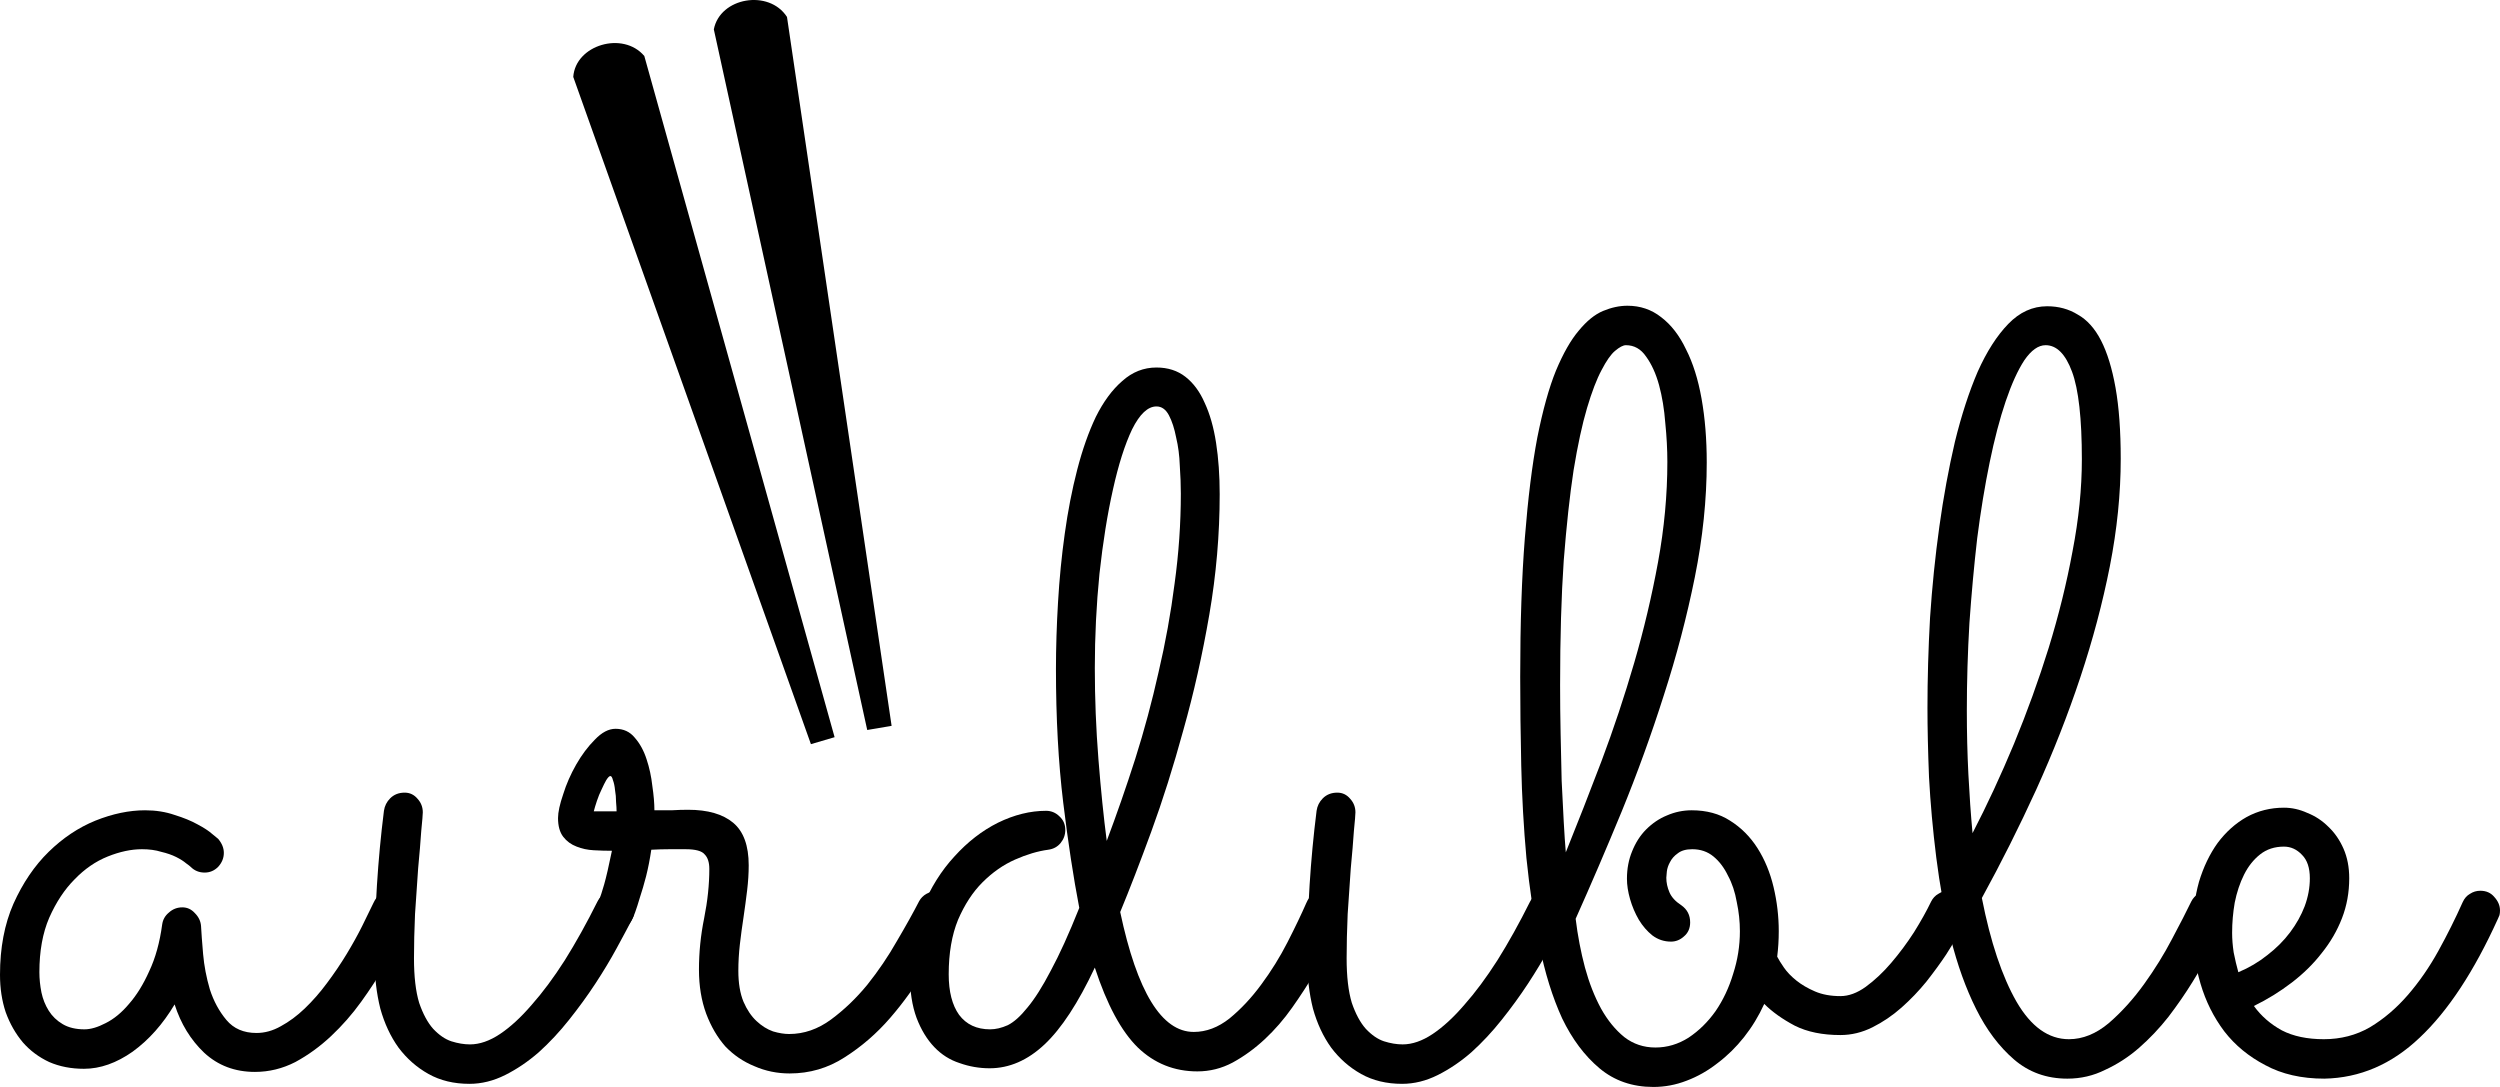 <svg width="207" height="90" viewBox="0 0 207 90" fill="none" xmlns="http://www.w3.org/2000/svg">
<path d="M67.144 61.616L69.105 61.039L53.349 4.637C51.583 2.55 47.65 3.715 47.466 6.369L67.144 61.616Z" fill="black"/>
<path d="M71.806 60.443L73.825 60.1L65.163 1.403C63.668 -0.913 59.617 -0.218 59.105 2.432L71.806 60.443Z" fill="black"/>
<path d="M33.935 76.031C33.821 76.261 33.578 76.748 33.206 77.493C32.863 78.209 32.405 79.04 31.833 79.986C31.29 80.931 30.646 81.92 29.902 82.951C29.159 83.983 28.329 84.928 27.414 85.788C26.499 86.648 25.512 87.364 24.454 87.937C23.396 88.481 22.28 88.754 21.108 88.754C19.449 88.754 18.047 88.224 16.903 87.163C15.788 86.103 14.973 84.771 14.458 83.166C13.485 84.799 12.327 86.103 10.983 87.077C9.639 88.023 8.294 88.496 6.95 88.496C5.892 88.496 4.934 88.309 4.076 87.937C3.218 87.536 2.488 86.991 1.888 86.304C1.287 85.587 0.815 84.756 0.472 83.811C0.157 82.865 0 81.834 0 80.716C0 78.481 0.372 76.519 1.115 74.828C1.888 73.109 2.86 71.676 4.033 70.53C5.205 69.384 6.492 68.524 7.894 67.951C9.324 67.378 10.697 67.092 12.012 67.092C12.899 67.092 13.714 67.221 14.458 67.478C15.201 67.708 15.831 67.966 16.346 68.252C16.889 68.539 17.304 68.811 17.59 69.069C17.876 69.298 18.033 69.427 18.062 69.456C18.376 69.828 18.534 70.215 18.534 70.616C18.534 71.046 18.376 71.433 18.062 71.776C17.747 72.092 17.375 72.249 16.946 72.249C16.488 72.249 16.102 72.092 15.788 71.776C15.731 71.719 15.602 71.619 15.402 71.476C15.201 71.304 14.93 71.132 14.586 70.96C14.243 70.788 13.829 70.645 13.342 70.53C12.885 70.387 12.356 70.315 11.755 70.315C10.868 70.315 9.925 70.516 8.924 70.917C7.922 71.318 7.007 71.948 6.178 72.808C5.348 73.639 4.648 74.699 4.076 75.989C3.532 77.249 3.261 78.754 3.261 80.501C3.261 81.046 3.318 81.605 3.432 82.178C3.547 82.722 3.747 83.224 4.033 83.682C4.319 84.14 4.705 84.513 5.191 84.799C5.677 85.086 6.278 85.229 6.993 85.229C7.508 85.229 8.094 85.057 8.752 84.713C9.438 84.37 10.082 83.84 10.682 83.123C11.312 82.407 11.869 81.504 12.356 80.415C12.87 79.327 13.228 78.037 13.428 76.547C13.485 76.146 13.671 75.817 13.986 75.559C14.3 75.272 14.672 75.129 15.101 75.129C15.502 75.129 15.845 75.287 16.131 75.602C16.446 75.917 16.617 76.275 16.646 76.676C16.674 77.221 16.732 77.994 16.817 78.997C16.903 79.971 17.089 80.946 17.375 81.92C17.69 82.894 18.147 83.739 18.748 84.456C19.349 85.172 20.178 85.53 21.236 85.53C21.923 85.53 22.595 85.344 23.253 84.971C23.939 84.599 24.597 84.112 25.226 83.51C25.884 82.88 26.499 82.178 27.071 81.404C27.672 80.602 28.215 79.799 28.701 78.997C29.187 78.195 29.616 77.421 29.988 76.676C30.36 75.931 30.675 75.287 30.932 74.742C31.075 74.427 31.275 74.183 31.533 74.011C31.819 73.84 32.119 73.754 32.434 73.754C32.92 73.754 33.306 73.94 33.592 74.312C33.907 74.656 34.064 75.029 34.064 75.43C34.064 75.63 34.021 75.831 33.935 76.031Z" fill="black"/>
<path d="M31.018 79.47C31.018 75.344 31.275 71.232 31.79 67.135C31.847 66.734 32.019 66.39 32.305 66.103C32.62 65.788 33.02 65.63 33.506 65.63C33.935 65.63 34.293 65.802 34.579 66.146C34.865 66.461 35.008 66.834 35.008 67.264C35.008 67.436 34.965 67.951 34.879 68.811C34.822 69.671 34.736 70.702 34.622 71.905C34.536 73.08 34.45 74.341 34.364 75.688C34.307 77.006 34.278 78.224 34.278 79.341C34.278 80.86 34.421 82.092 34.707 83.037C35.022 83.954 35.408 84.671 35.866 85.186C36.352 85.702 36.852 86.046 37.367 86.218C37.911 86.39 38.425 86.476 38.912 86.476C39.712 86.476 40.542 86.189 41.4 85.616C42.258 85.043 43.13 84.241 44.017 83.209C44.932 82.178 45.847 80.946 46.763 79.513C47.678 78.052 48.579 76.433 49.465 74.656C49.608 74.37 49.809 74.155 50.066 74.011C50.324 73.84 50.609 73.754 50.924 73.754C51.382 73.754 51.754 73.925 52.04 74.269C52.354 74.613 52.511 74.986 52.511 75.387C52.511 75.673 52.454 75.917 52.34 76.118C51.997 76.776 51.568 77.579 51.053 78.524C50.538 79.47 49.952 80.444 49.294 81.447C48.636 82.45 47.907 83.453 47.106 84.456C46.334 85.43 45.504 86.318 44.618 87.12C43.731 87.894 42.801 88.524 41.829 89.011C40.857 89.499 39.87 89.742 38.869 89.742C37.582 89.742 36.452 89.47 35.48 88.925C34.507 88.381 33.678 87.65 32.991 86.734C32.334 85.817 31.833 84.742 31.49 83.51C31.175 82.249 31.018 80.903 31.018 79.47Z" fill="black"/>
<path d="M53.927 70.358C53.813 71.132 53.67 71.862 53.498 72.55C53.327 73.209 53.155 73.797 52.983 74.312C52.84 74.799 52.712 75.201 52.597 75.516C52.483 75.831 52.411 76.003 52.383 76.031C52.097 76.691 51.596 77.02 50.881 77.02C50.481 77.02 50.109 76.877 49.766 76.59C49.423 76.275 49.251 75.888 49.251 75.43C49.251 75.258 49.28 75.129 49.337 75.043C49.394 74.957 49.48 74.785 49.594 74.527C49.709 74.269 49.852 73.84 50.023 73.238C50.195 72.636 50.409 71.705 50.667 70.444C50.181 70.444 49.68 70.43 49.165 70.401C48.65 70.373 48.178 70.272 47.749 70.1C47.292 69.928 46.92 69.656 46.634 69.284C46.348 68.911 46.205 68.395 46.205 67.736C46.205 67.249 46.348 66.59 46.634 65.759C46.891 64.928 47.249 64.112 47.706 63.309C48.164 62.507 48.679 61.819 49.251 61.246C49.823 60.645 50.395 60.344 50.967 60.344C51.625 60.344 52.154 60.587 52.554 61.075C52.983 61.562 53.312 62.163 53.541 62.88C53.77 63.567 53.927 64.298 54.013 65.072C54.127 65.845 54.185 66.519 54.185 67.092C54.671 67.092 55.143 67.092 55.6 67.092C56.087 67.063 56.544 67.049 56.973 67.049C58.603 67.049 59.848 67.407 60.706 68.123C61.564 68.84 61.993 70.014 61.993 71.648C61.993 72.307 61.95 72.994 61.864 73.711C61.778 74.427 61.678 75.172 61.564 75.946C61.449 76.691 61.349 77.436 61.263 78.18C61.178 78.925 61.135 79.656 61.135 80.373C61.135 81.404 61.278 82.264 61.564 82.951C61.85 83.61 62.207 84.14 62.636 84.541C63.065 84.943 63.523 85.229 64.009 85.401C64.495 85.544 64.939 85.616 65.339 85.616C66.569 85.616 67.727 85.215 68.814 84.413C69.901 83.61 70.902 82.65 71.817 81.533C72.732 80.387 73.548 79.183 74.263 77.923C75.006 76.662 75.621 75.559 76.107 74.613C76.25 74.355 76.451 74.155 76.708 74.011C76.965 73.868 77.237 73.797 77.523 73.797C78.038 73.797 78.438 73.969 78.724 74.312C79.01 74.627 79.153 74.986 79.153 75.387C79.153 75.673 79.096 75.931 78.982 76.16C78.324 77.335 77.552 78.668 76.665 80.158C75.807 81.619 74.82 82.994 73.705 84.284C72.589 85.573 71.331 86.662 69.93 87.55C68.557 88.438 67.041 88.882 65.382 88.882C64.352 88.882 63.38 88.682 62.465 88.281C61.549 87.908 60.749 87.364 60.062 86.648C59.404 85.903 58.875 85 58.475 83.94C58.074 82.851 57.874 81.633 57.874 80.287C57.874 78.854 58.017 77.436 58.303 76.031C58.589 74.599 58.732 73.238 58.732 71.948C58.732 71.404 58.603 71.003 58.346 70.745C58.117 70.459 57.588 70.315 56.759 70.315C56.358 70.315 55.915 70.315 55.429 70.315C54.971 70.315 54.471 70.329 53.927 70.358ZM51.053 67.178C51.053 66.977 51.039 66.719 51.01 66.404C51.01 66.06 50.981 65.731 50.924 65.415C50.895 65.1 50.838 64.828 50.752 64.599C50.695 64.37 50.624 64.255 50.538 64.255C50.452 64.255 50.338 64.37 50.195 64.599C50.08 64.799 49.952 65.057 49.809 65.373C49.666 65.659 49.537 65.974 49.423 66.318C49.308 66.662 49.222 66.948 49.165 67.178H51.053Z" fill="black"/>
<path d="M92.753 75.516C94.155 82.135 96.185 85.444 98.845 85.444C99.875 85.444 100.862 85.072 101.805 84.327C102.749 83.553 103.622 82.622 104.422 81.533C105.252 80.415 105.981 79.241 106.61 78.009C107.24 76.776 107.754 75.702 108.155 74.785C108.441 74.097 108.941 73.754 109.656 73.754C110.114 73.754 110.5 73.925 110.815 74.269C111.129 74.613 111.287 74.986 111.287 75.387C111.287 75.616 111.244 75.817 111.158 75.989C110.958 76.476 110.657 77.135 110.257 77.966C109.885 78.768 109.413 79.642 108.841 80.587C108.298 81.504 107.683 82.45 106.996 83.424C106.31 84.398 105.552 85.272 104.723 86.046C103.893 86.82 103.007 87.464 102.063 87.98C101.148 88.467 100.175 88.711 99.145 88.711C97.229 88.711 95.585 88.052 94.212 86.734C92.839 85.387 91.652 83.18 90.651 80.115C89.278 83.037 87.891 85.158 86.49 86.476C85.088 87.794 83.572 88.453 81.942 88.453C81.084 88.453 80.254 88.309 79.454 88.023C78.653 87.765 77.952 87.321 77.352 86.691C76.751 86.06 76.265 85.258 75.893 84.284C75.521 83.281 75.335 82.063 75.335 80.63C75.335 78.653 75.678 76.834 76.365 75.172C77.051 73.51 77.938 72.092 79.025 70.917C80.112 69.713 81.313 68.782 82.628 68.123C83.973 67.464 85.303 67.135 86.618 67.135C87.047 67.135 87.419 67.292 87.734 67.607C88.048 67.894 88.206 68.266 88.206 68.725C88.206 69.126 88.077 69.484 87.82 69.799C87.562 70.115 87.219 70.301 86.79 70.358C85.932 70.473 85.017 70.745 84.044 71.175C83.072 71.605 82.171 72.235 81.341 73.066C80.54 73.868 79.868 74.9 79.325 76.16C78.81 77.421 78.553 78.925 78.553 80.673C78.553 82.106 78.839 83.224 79.411 84.026C80.011 84.828 80.869 85.229 81.985 85.229C82.442 85.229 82.929 85.115 83.444 84.885C83.958 84.627 84.502 84.14 85.074 83.424C85.674 82.708 86.318 81.691 87.004 80.373C87.719 79.054 88.506 77.321 89.364 75.172C88.878 72.65 88.434 69.742 88.034 66.447C87.634 63.152 87.433 59.47 87.433 55.401C87.433 53.625 87.491 51.776 87.605 49.857C87.719 47.908 87.905 46.017 88.163 44.183C88.42 42.321 88.763 40.559 89.192 38.897C89.621 37.235 90.136 35.774 90.737 34.513C91.366 33.252 92.095 32.264 92.925 31.547C93.754 30.802 94.698 30.43 95.756 30.43C96.7 30.43 97.501 30.688 98.159 31.203C98.817 31.719 99.346 32.435 99.746 33.352C100.175 34.269 100.49 35.373 100.69 36.662C100.89 37.951 100.99 39.37 100.99 40.917C100.99 44.241 100.704 47.565 100.132 50.888C99.56 54.212 98.845 57.392 97.987 60.43C97.158 63.467 96.271 66.275 95.327 68.854C94.383 71.433 93.525 73.653 92.753 75.516ZM97.773 40.874C97.773 40.158 97.744 39.384 97.687 38.553C97.658 37.722 97.558 36.948 97.386 36.232C97.243 35.487 97.043 34.871 96.786 34.384C96.528 33.897 96.185 33.653 95.756 33.653C95.041 33.653 94.369 34.284 93.74 35.544C93.139 36.805 92.61 38.467 92.153 40.53C91.695 42.565 91.323 44.885 91.037 47.493C90.78 50.072 90.651 52.679 90.651 55.315C90.651 57.837 90.751 60.358 90.951 62.88C91.151 65.401 91.38 67.65 91.638 69.627C92.467 67.421 93.254 65.158 93.997 62.837C94.741 60.487 95.385 58.095 95.928 55.659C96.5 53.224 96.943 50.774 97.258 48.309C97.601 45.817 97.773 43.338 97.773 40.874Z" fill="black"/>
<path d="M108.241 79.47C108.241 75.344 108.498 71.232 109.013 67.135C109.07 66.734 109.242 66.39 109.528 66.103C109.842 65.788 110.243 65.63 110.729 65.63C111.158 65.63 111.515 65.802 111.801 66.146C112.087 66.461 112.23 66.834 112.23 67.264C112.23 67.436 112.188 67.951 112.102 68.811C112.045 69.671 111.959 70.702 111.844 71.905C111.759 73.08 111.673 74.341 111.587 75.688C111.53 77.006 111.501 78.224 111.501 79.341C111.501 80.86 111.644 82.092 111.93 83.037C112.245 83.954 112.631 84.671 113.089 85.186C113.575 85.702 114.075 86.046 114.59 86.218C115.133 86.39 115.648 86.476 116.135 86.476C116.935 86.476 117.765 86.189 118.623 85.616C119.481 85.043 120.353 84.241 121.24 83.209C122.155 82.178 123.07 80.946 123.985 79.513C124.901 78.052 125.802 76.433 126.688 74.656C126.831 74.37 127.032 74.155 127.289 74.011C127.546 73.84 127.832 73.754 128.147 73.754C128.605 73.754 128.976 73.925 129.262 74.269C129.577 74.613 129.734 74.986 129.734 75.387C129.734 75.673 129.677 75.917 129.563 76.118C129.219 76.776 128.79 77.579 128.276 78.524C127.761 79.47 127.175 80.444 126.517 81.447C125.859 82.45 125.13 83.453 124.329 84.456C123.556 85.43 122.727 86.318 121.84 87.12C120.954 87.894 120.024 88.524 119.052 89.011C118.079 89.499 117.093 89.742 116.092 89.742C114.805 89.742 113.675 89.47 112.702 88.925C111.73 88.381 110.901 87.65 110.214 86.734C109.556 85.817 109.056 84.742 108.713 83.51C108.398 82.249 108.241 80.903 108.241 79.47Z" fill="black"/>
<path d="M162.811 76.118C162.726 76.289 162.54 76.648 162.254 77.192C161.968 77.708 161.596 78.324 161.138 79.04C160.681 79.728 160.137 80.473 159.508 81.275C158.879 82.049 158.192 82.765 157.449 83.424C156.705 84.083 155.904 84.627 155.046 85.057C154.188 85.487 153.302 85.702 152.386 85.702C150.899 85.702 149.641 85.444 148.611 84.928C147.581 84.384 146.738 83.782 146.08 83.123C145.622 84.126 145.064 85.043 144.407 85.874C143.749 86.705 143.019 87.421 142.219 88.023C141.418 88.653 140.56 89.14 139.645 89.484C138.758 89.828 137.843 90 136.899 90C135.154 90 133.667 89.484 132.437 88.453C131.207 87.421 130.178 86.046 129.348 84.327C128.547 82.579 127.918 80.559 127.461 78.266C127.003 75.974 126.645 73.567 126.388 71.046C126.159 68.524 126.016 65.974 125.959 63.395C125.902 60.817 125.873 58.367 125.873 56.046C125.873 51.605 126.002 47.765 126.259 44.527C126.517 41.261 126.86 38.496 127.289 36.232C127.747 33.94 128.261 32.092 128.833 30.688C129.434 29.255 130.063 28.152 130.721 27.378C131.379 26.576 132.051 26.032 132.737 25.745C133.424 25.459 134.096 25.315 134.754 25.315C135.812 25.315 136.742 25.63 137.542 26.261C138.372 26.891 139.058 27.779 139.602 28.925C140.174 30.043 140.603 31.404 140.889 33.009C141.175 34.613 141.318 36.375 141.318 38.295C141.318 41.361 140.989 44.527 140.331 47.794C139.673 51.06 138.815 54.327 137.757 57.593C136.727 60.831 135.569 64.026 134.282 67.178C132.995 70.301 131.722 73.266 130.464 76.075C130.635 77.478 130.893 78.825 131.236 80.115C131.579 81.375 132.022 82.507 132.566 83.51C133.109 84.484 133.753 85.272 134.496 85.874C135.24 86.447 136.098 86.734 137.07 86.734C138.043 86.734 138.958 86.461 139.816 85.917C140.674 85.344 141.418 84.613 142.047 83.725C142.676 82.808 143.162 81.776 143.506 80.63C143.878 79.484 144.063 78.309 144.063 77.106C144.063 76.304 143.978 75.501 143.806 74.699C143.663 73.868 143.42 73.138 143.077 72.507C142.762 71.848 142.362 71.318 141.875 70.917C141.389 70.516 140.803 70.315 140.116 70.315C139.602 70.315 139.201 70.43 138.915 70.659C138.629 70.86 138.415 71.103 138.272 71.39C138.129 71.648 138.043 71.905 138.014 72.163C137.986 72.421 137.971 72.593 137.971 72.679C137.971 73.08 138.057 73.481 138.229 73.882C138.4 74.284 138.729 74.642 139.216 74.957C139.702 75.301 139.945 75.774 139.945 76.375C139.945 76.862 139.773 77.249 139.43 77.536C139.115 77.822 138.758 77.966 138.358 77.966C137.785 77.966 137.271 77.794 136.813 77.45C136.384 77.106 136.012 76.676 135.698 76.16C135.383 75.616 135.14 75.043 134.968 74.441C134.797 73.84 134.711 73.281 134.711 72.765C134.711 71.934 134.854 71.175 135.14 70.487C135.426 69.771 135.812 69.169 136.298 68.682C136.813 68.166 137.385 67.779 138.014 67.522C138.672 67.235 139.359 67.092 140.074 67.092C141.303 67.092 142.362 67.378 143.248 67.951C144.164 68.524 144.921 69.284 145.522 70.229C146.123 71.175 146.566 72.249 146.852 73.453C147.138 74.656 147.281 75.874 147.281 77.106C147.281 77.822 147.238 78.524 147.152 79.212C147.267 79.441 147.453 79.742 147.71 80.115C147.967 80.487 148.311 80.845 148.74 81.189C149.169 81.533 149.684 81.834 150.284 82.092C150.885 82.35 151.585 82.478 152.386 82.478C153.073 82.478 153.773 82.221 154.489 81.705C155.232 81.16 155.933 80.501 156.591 79.728C157.277 78.925 157.906 78.08 158.478 77.192C159.05 76.275 159.522 75.43 159.894 74.656C160.037 74.37 160.237 74.155 160.495 74.011C160.752 73.84 161.038 73.754 161.353 73.754C161.839 73.754 162.225 73.925 162.511 74.269C162.826 74.613 162.983 75 162.983 75.43C162.983 75.602 162.926 75.831 162.811 76.118ZM129.648 70.573C130.621 68.166 131.608 65.645 132.609 63.009C133.61 60.344 134.511 57.636 135.312 54.885C136.112 52.135 136.77 49.355 137.285 46.547C137.8 43.739 138.057 40.974 138.057 38.252C138.057 37.221 138 36.146 137.886 35.029C137.8 33.883 137.628 32.837 137.371 31.891C137.113 30.946 136.756 30.158 136.298 29.527C135.869 28.897 135.312 28.582 134.625 28.582C134.396 28.582 134.096 28.739 133.724 29.054C133.381 29.341 133.009 29.871 132.609 30.645C132.208 31.39 131.808 32.435 131.407 33.782C131.007 35.129 130.635 36.848 130.292 38.94C129.977 41.003 129.706 43.496 129.477 46.418C129.277 49.341 129.177 52.779 129.177 56.733C129.177 58.052 129.191 59.398 129.219 60.774C129.248 62.12 129.277 63.41 129.305 64.642C129.362 65.874 129.42 67.006 129.477 68.037C129.534 69.069 129.591 69.914 129.648 70.573Z" fill="black"/>
<path d="M184.348 76.118C184.033 76.776 183.633 77.564 183.147 78.481C182.689 79.37 182.16 80.301 181.559 81.275C180.959 82.249 180.287 83.224 179.543 84.198C178.799 85.143 177.984 86.003 177.098 86.776C176.24 87.522 175.31 88.123 174.309 88.582C173.337 89.069 172.293 89.312 171.177 89.312C169.461 89.312 167.988 88.782 166.758 87.722C165.529 86.662 164.485 85.272 163.627 83.553C162.769 81.834 162.068 79.885 161.524 77.708C161.01 75.501 160.609 73.266 160.323 71.003C160.037 68.711 159.837 66.49 159.722 64.341C159.637 62.192 159.594 60.286 159.594 58.625C159.594 56.218 159.665 53.725 159.808 51.146C159.98 48.567 160.237 46.046 160.581 43.582C160.924 41.117 161.353 38.782 161.868 36.576C162.411 34.37 163.04 32.435 163.755 30.774C164.499 29.112 165.343 27.794 166.286 26.82C167.23 25.845 168.303 25.358 169.504 25.358C170.448 25.358 171.292 25.587 172.035 26.046C172.807 26.476 173.451 27.192 173.966 28.195C174.481 29.198 174.881 30.501 175.167 32.106C175.453 33.711 175.596 35.673 175.596 37.994C175.596 40.86 175.296 43.825 174.695 46.891C174.095 49.928 173.279 52.994 172.25 56.089C171.22 59.183 170.005 62.278 168.603 65.373C167.202 68.438 165.7 71.433 164.098 74.355C164.813 77.994 165.772 80.86 166.973 82.951C168.174 85.014 169.618 86.046 171.306 86.046C172.45 86.046 173.551 85.602 174.609 84.713C175.668 83.797 176.64 82.722 177.527 81.49C178.413 80.258 179.186 79.011 179.843 77.751C180.53 76.461 181.059 75.43 181.431 74.656C181.574 74.37 181.774 74.155 182.031 74.011C182.289 73.84 182.575 73.754 182.889 73.754C183.376 73.754 183.762 73.925 184.048 74.269C184.362 74.613 184.52 75 184.52 75.43C184.52 75.602 184.462 75.831 184.348 76.118ZM162.854 58.84C162.854 60.673 162.897 62.435 162.983 64.126C163.069 65.817 163.183 67.436 163.326 68.983C164.527 66.662 165.672 64.198 166.758 61.59C167.845 58.954 168.803 56.304 169.633 53.639C170.462 50.946 171.12 48.281 171.606 45.645C172.121 42.98 172.378 40.444 172.378 38.037C172.378 34.656 172.107 32.235 171.563 30.774C171.02 29.312 170.291 28.582 169.375 28.582C168.775 28.582 168.188 28.997 167.616 29.828C167.073 30.659 166.558 31.791 166.072 33.224C165.586 34.656 165.142 36.347 164.742 38.295C164.342 40.243 163.998 42.335 163.712 44.57C163.455 46.805 163.24 49.14 163.069 51.576C162.926 54.011 162.854 56.433 162.854 58.84Z" fill="black"/>
<path d="M186.622 83.295C187.222 84.126 187.995 84.799 188.938 85.315C189.882 85.802 191.041 86.046 192.413 86.046C193.815 86.046 195.088 85.716 196.232 85.057C197.376 84.37 198.42 83.481 199.364 82.392C200.307 81.304 201.151 80.086 201.895 78.739C202.638 77.392 203.31 76.046 203.911 74.699C204.054 74.384 204.254 74.155 204.512 74.011C204.769 73.84 205.055 73.754 205.37 73.754C205.856 73.754 206.242 73.925 206.528 74.269C206.843 74.613 207 74.986 207 75.387C207 75.53 206.986 75.659 206.957 75.774C206.929 75.86 206.886 75.96 206.828 76.075C204.855 80.43 202.696 83.711 200.35 85.917C198.034 88.123 195.402 89.255 192.456 89.312C190.569 89.312 188.938 88.94 187.566 88.195C186.193 87.478 185.063 86.547 184.176 85.401C183.29 84.226 182.632 82.908 182.203 81.447C181.774 79.986 181.559 78.524 181.559 77.063C181.559 75.602 181.731 74.255 182.074 73.023C182.446 71.791 182.961 70.716 183.619 69.799C184.305 68.882 185.106 68.166 186.021 67.65C186.965 67.135 187.995 66.877 189.11 66.877C189.768 66.877 190.411 67.02 191.041 67.307C191.698 67.564 192.285 67.951 192.8 68.467C193.314 68.954 193.729 69.556 194.044 70.272C194.358 70.989 194.516 71.805 194.516 72.722C194.516 73.897 194.315 75 193.915 76.031C193.515 77.063 192.957 78.023 192.242 78.911C191.555 79.799 190.726 80.616 189.754 81.361C188.781 82.106 187.737 82.751 186.622 83.295ZM185.335 80.501C186.221 80.129 187.022 79.656 187.737 79.083C188.481 78.51 189.11 77.88 189.625 77.192C190.14 76.504 190.54 75.788 190.826 75.043C191.112 74.269 191.255 73.496 191.255 72.722C191.255 71.862 191.041 71.218 190.612 70.788C190.183 70.329 189.682 70.1 189.11 70.1C188.338 70.1 187.68 70.315 187.137 70.745C186.593 71.175 186.15 71.734 185.807 72.421C185.463 73.109 185.206 73.882 185.034 74.742C184.891 75.573 184.82 76.404 184.82 77.235C184.82 77.751 184.863 78.295 184.949 78.868C185.063 79.441 185.192 79.986 185.335 80.501Z" fill="black"/>
</svg>
